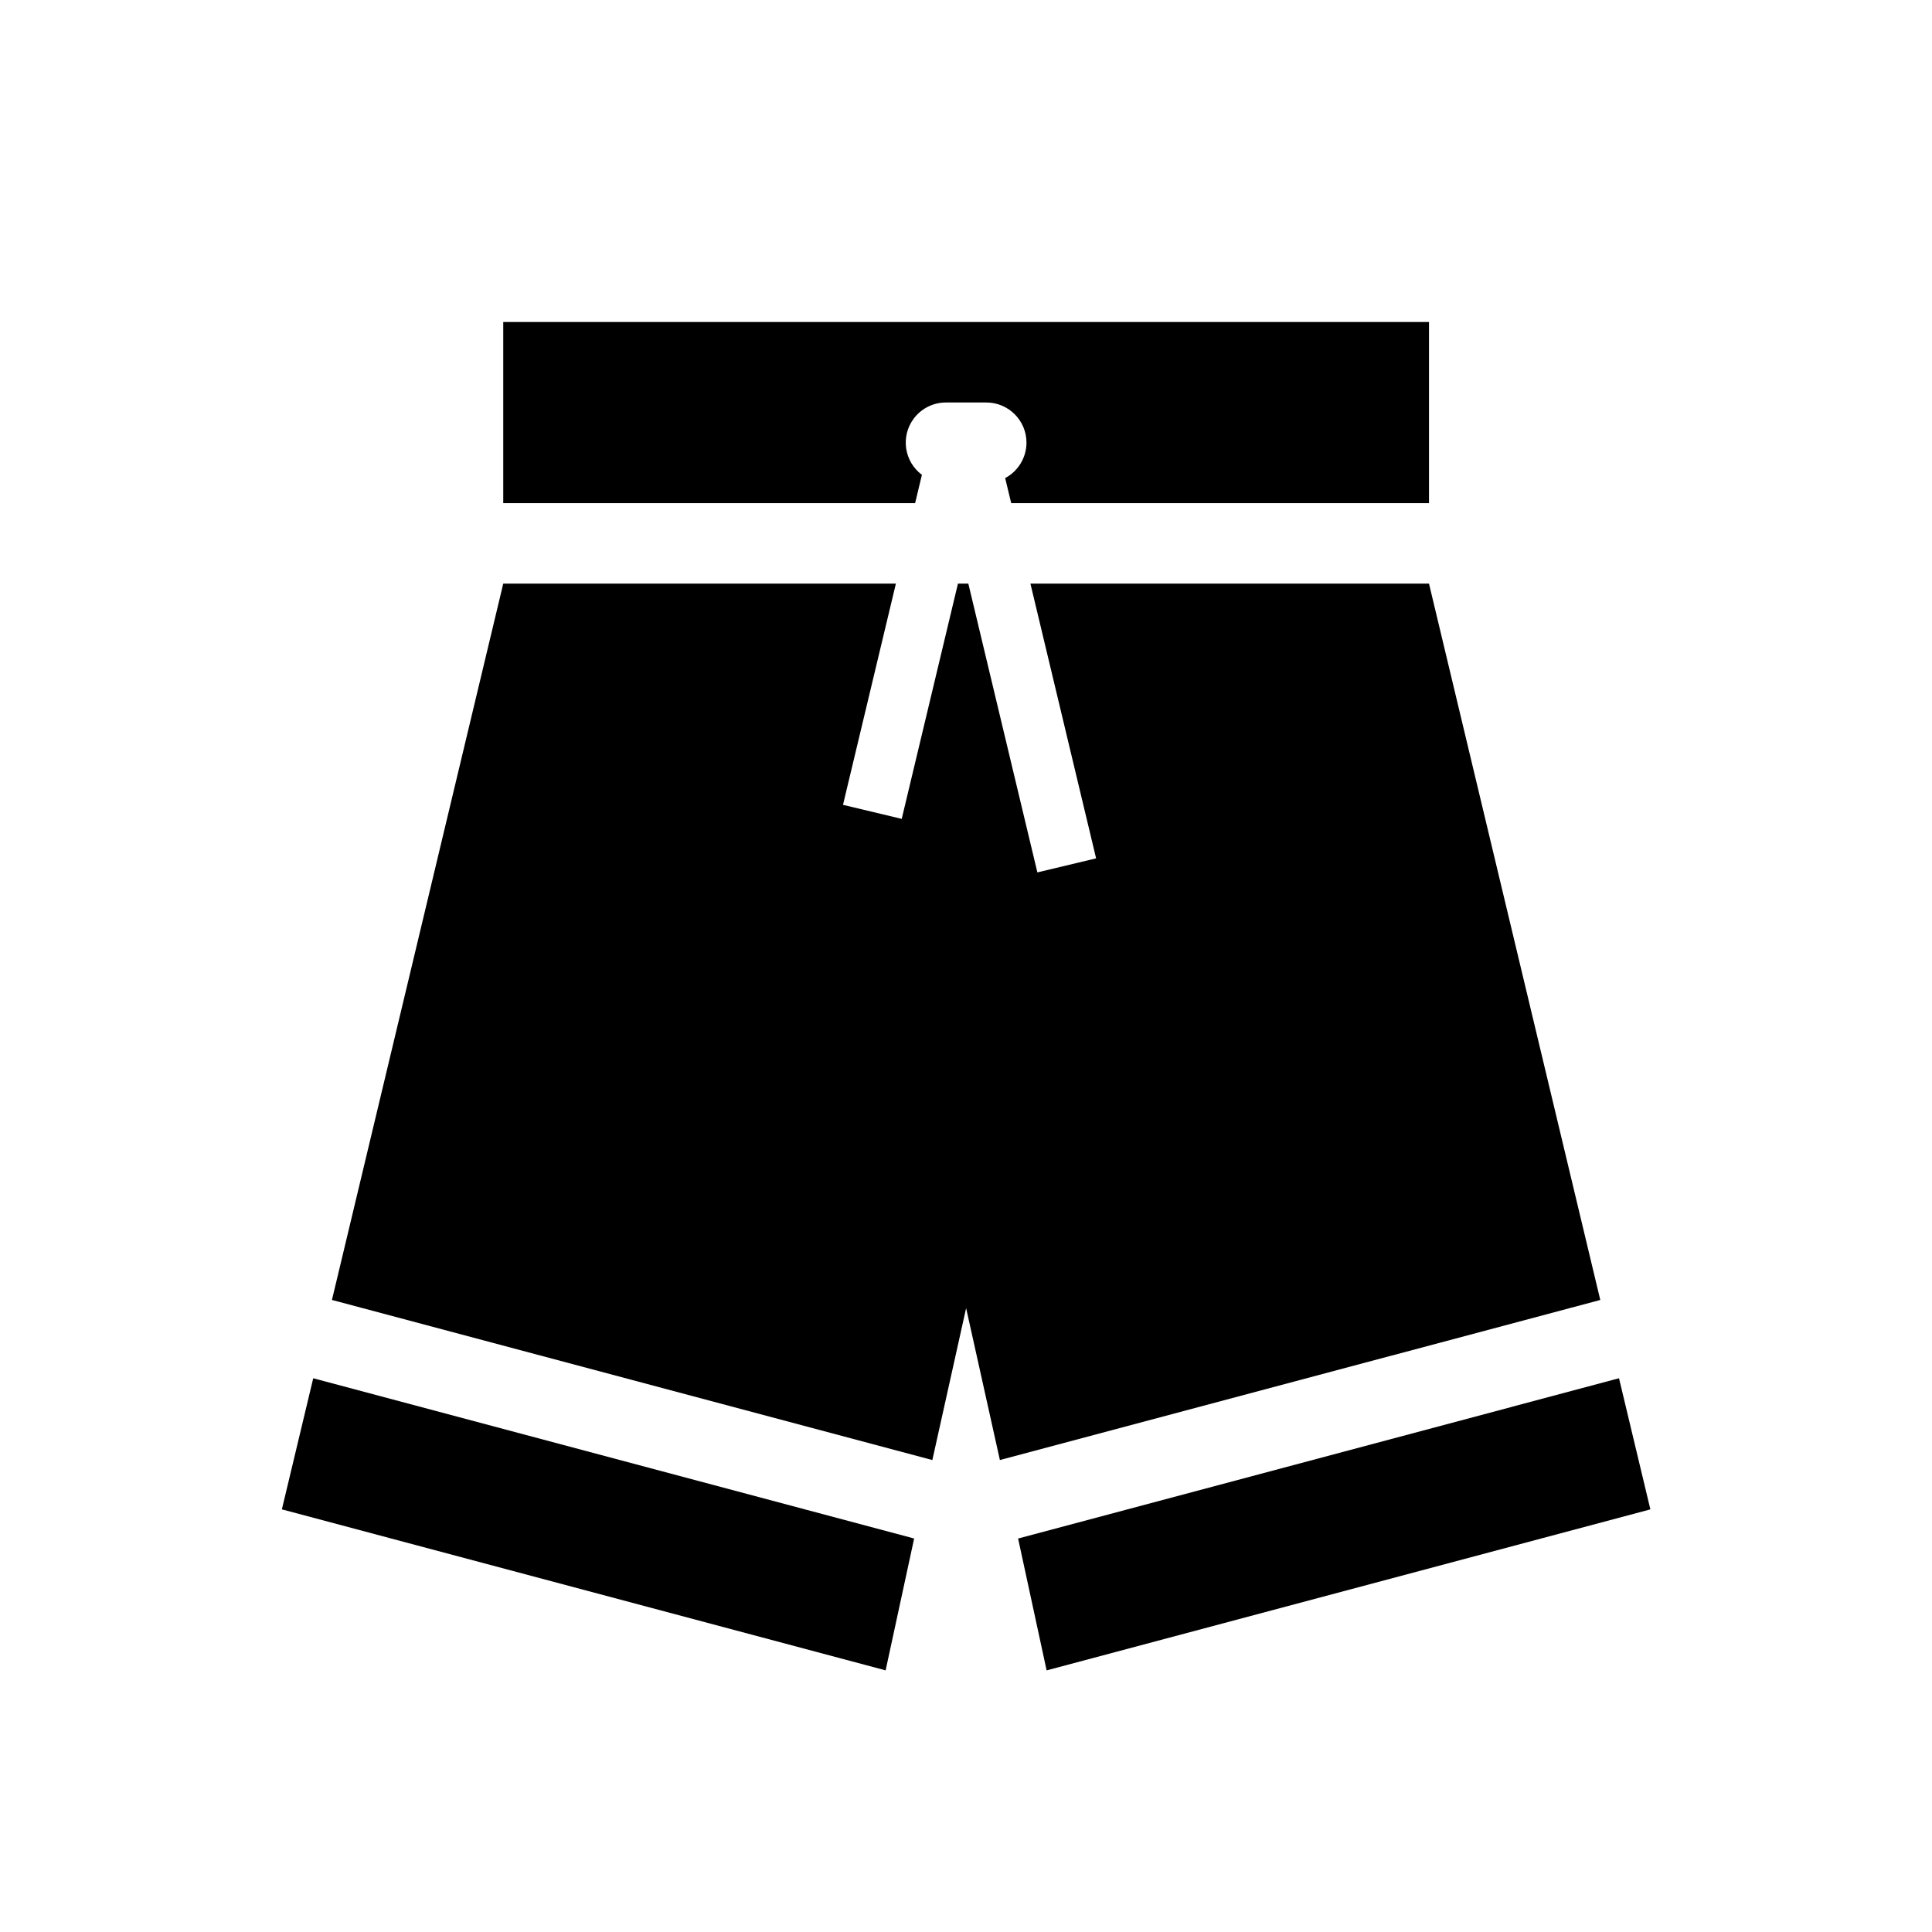 <svg viewBox="0 0 96 96" xmlns="http://www.w3.org/2000/svg" xmlns:xlink="http://www.w3.org/1999/xlink" id="Icons_Swimsuit1" overflow="hidden"><path d="M14.006 75 44.006 83 45.423 76.448 15.564 68.485 14.006 75Z"/><path d="M45.809 23.593C44.926 22.935 44.743 21.686 45.401 20.803 45.779 20.296 46.374 19.998 47.006 20L49.006 20C50.107 19.997 51.002 20.888 51.005 21.989 51.006 22.729 50.599 23.408 49.946 23.755L50.246 25 71.006 25 71.006 16 25.006 16 25.006 25 45.472 25Z"/><path d="M80.448 68.485 50.589 76.448 52.006 83 82.006 75 80.448 68.485Z"/><path d="M71.006 29 56.006 29 51.201 29 54.465 42.651 51.547 43.349 48.116 29 47.6 29 44.806 40.689 41.888 39.992 44.516 29 40.006 29 25.006 29 16.494 64.594 46.328 72.549 48.006 65 49.684 72.549 79.517 64.594 71.006 29Z"/></svg>